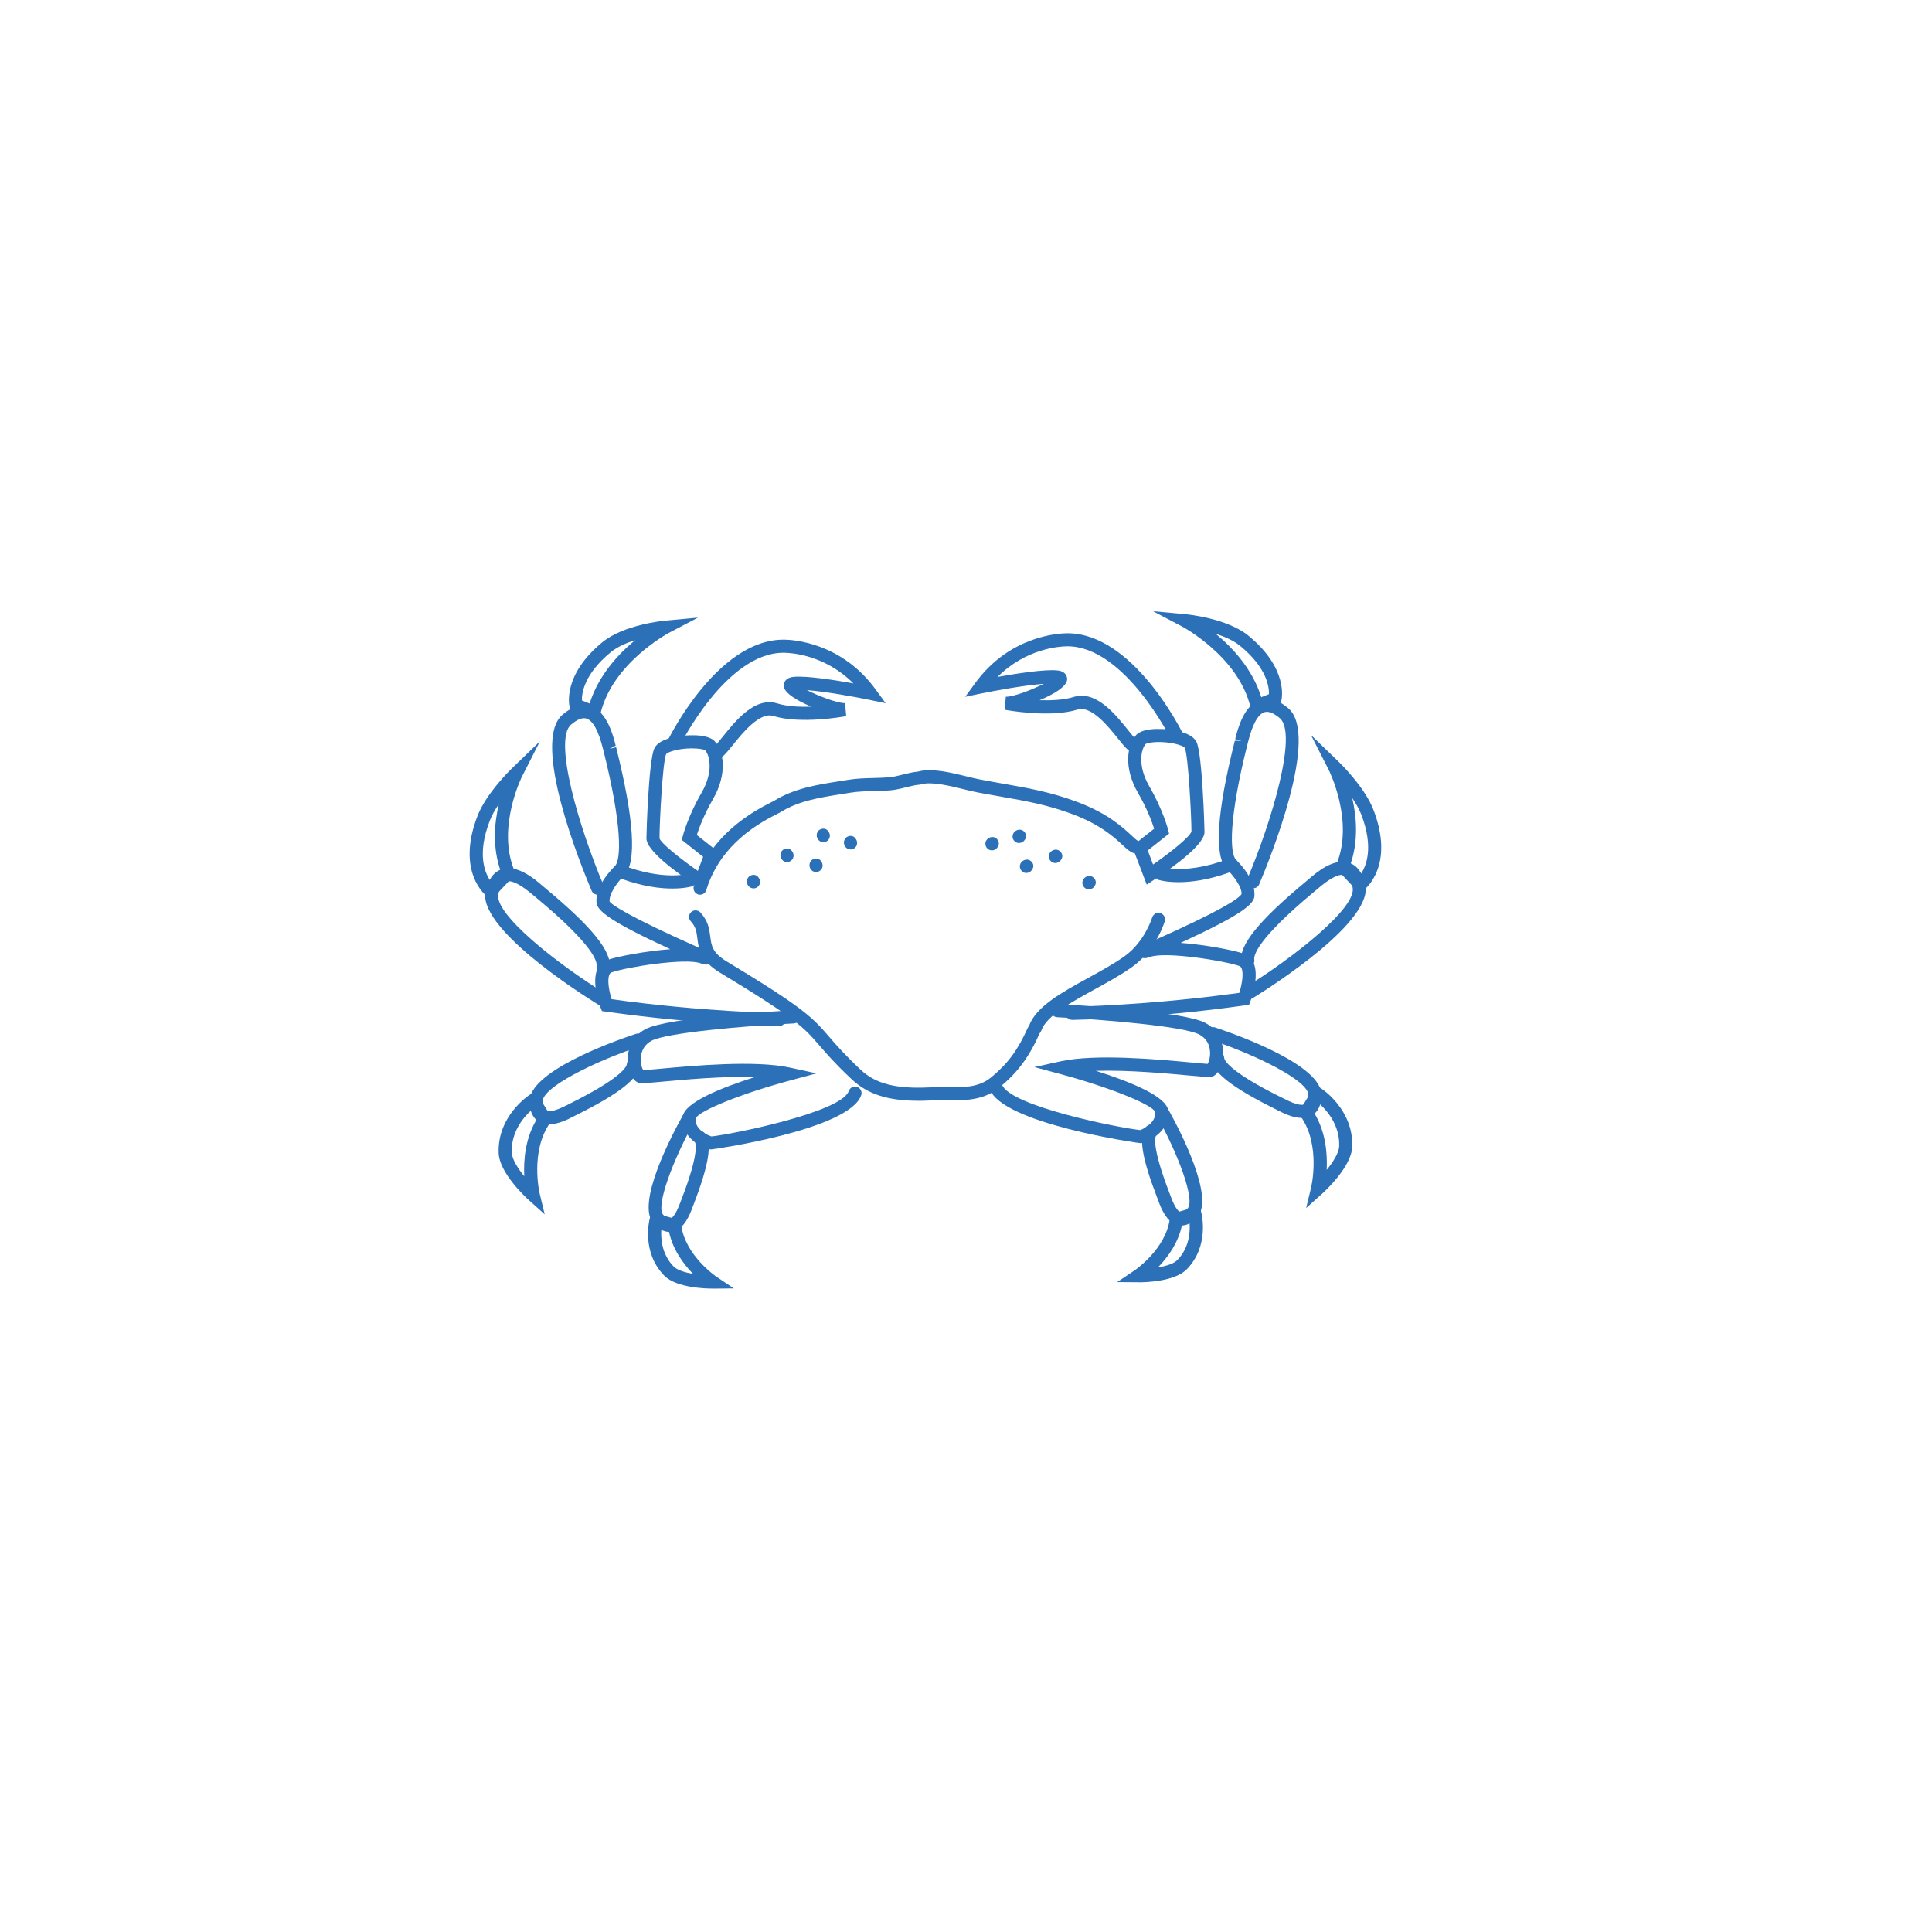 <?xml version="1.0" encoding="UTF-8"?>
<svg id="Layer_1" data-name="Layer 1" xmlns="http://www.w3.org/2000/svg" viewBox="0 0 360 360">
  <g>
    <path d="M130.45,166.72c-.12,0-.24-.02-.35-.05-.65-.2-1.01-.88-.82-1.52,2-6.63,6.83-11.89,14.36-15.62.25-.12.42-.21.52-.26,3.79-2.37,8.1-3.05,12.27-3.7l1.61-.26c1.62-.26,3.2-.3,4.73-.34.93-.02,1.85-.05,2.79-.12.88-.07,1.74-.28,2.64-.51.92-.23,1.86-.47,2.89-.57,2.5-.7,6.13.19,9.05.91.87.21,1.67.41,2.35.54,1.55.3,3.02.56,4.44.81,4.56.8,8.86,1.55,13.8,3.4,5.66,2.12,8.44,4.7,10.11,6.25.42.39.93.87,1.12.95.61.26.94.96.71,1.57-.23.61-.87.95-1.49.74-.65-.22-1.22-.74-2-1.47-1.53-1.42-4.09-3.8-9.3-5.75-4.73-1.77-8.73-2.47-13.37-3.28-1.44-.25-2.92-.51-4.48-.81-.71-.14-1.56-.35-2.47-.57-2.55-.63-6.05-1.48-7.88-.91l-.26.05c-.88.07-1.73.29-2.63.51-.96.24-1.96.49-3.04.57-.98.08-1.95.1-2.92.12-1.51.04-2.94.07-4.39.31l-1.63.26c-4.11.65-7.99,1.26-11.36,3.36-.12.08-.37.21-.73.38-6.9,3.42-11.31,8.17-13.11,14.14-.16.53-.64.87-1.17.87Z" style="fill: #2c70b8; stroke-width: 0px;"/>
    <path d="M171.06,205.11c-5.65,0-9.41-1.24-12.34-3.99-3.14-2.95-4.75-4.82-6.05-6.33-2.85-3.31-4.29-4.97-18.51-13.55-3.69-2.23-3.99-4.54-4.22-6.4-.15-1.2-.27-2.14-1.22-3.16-.46-.49-.43-1.27.06-1.72.49-.46,1.26-.43,1.72.06,1.48,1.6,1.68,3.15,1.85,4.52.21,1.67.38,3,3.06,4.61,14.56,8.78,16.08,10.54,19.1,14.05,1.26,1.46,2.84,3.29,5.88,6.15,2.76,2.59,6.56,3.57,12.73,3.27,1.07-.05,2.13-.04,3.17-.03,3.25.04,6.07.06,8.38-1.83,3.12-2.57,4.97-5.07,6.83-9.22.27-.62,1-.9,1.61-.62.62.27.89,1,.62,1.61-2,4.48-4.11,7.31-7.51,10.11-3,2.47-6.56,2.43-9.96,2.39-1,0-2.01-.02-3.03.03-.76.04-1.48.06-2.18.06Z" style="fill: #2c70b8; stroke-width: 0px;"/>
  </g>
  <path d="M192.88,192.79c-.14,0-.28-.02-.41-.07-.63-.23-.96-.93-.73-1.56,1.3-3.6,6.04-6.2,11.06-8.96,2.34-1.28,4.76-2.61,6.72-4,3.78-2.69,5.15-7.19,5.17-7.23.19-.64.87-1.01,1.52-.83.64.19,1.02.87.83,1.51-.06.21-1.6,5.34-6.09,8.53-2.07,1.48-4.56,2.84-6.96,4.16-4.4,2.42-8.96,4.91-9.94,7.65-.18.5-.65.81-1.15.81Z" style="fill: #2c70b8; stroke-width: 0px;"/>
  <path d="M111.36,166.72c-.47,0-.93-.28-1.12-.74-1.95-4.6-11.37-27.77-5.41-32.82,1.85-1.57,3.6-2.1,5.21-1.58,3.1,1,4.25,5.61,4.68,7.35l-1.11.6,1.19-.3c3.38,13.48,3.88,21.53,1.49,23.93-.48.48-1.25.48-1.73,0s-.48-1.25,0-1.73c1.21-1.21,1.39-7.6-2.13-21.61l-.08-.31c-.83-3.34-1.86-5.22-3.06-5.61-.75-.25-1.72.14-2.88,1.12-3.37,2.86,1.53,19.27,6.08,30.01.26.62-.03,1.34-.65,1.6-.16.07-.32.1-.48.1Z" style="fill: #2c70b8; stroke-width: 0px;"/>
  <path d="M111.56,134.4l-5.28-2.11-.15-.61c-.06-.24-1.36-5.9,6.15-12.04,3.96-3.24,11.32-3.96,11.64-3.99l6.14-.57-5.46,2.87c-.1.06-10.51,5.62-12.72,15.07l-.32,1.39ZM108.44,130.52l1.43.57c1.64-5.24,5.35-9.22,8.48-11.81-1.64.52-3.31,1.24-4.53,2.24-4.97,4.07-5.43,7.64-5.39,9Z" style="fill: #2c70b8; stroke-width: 0px;"/>
  <path d="M145.14,191.21h-.01c-.14,0-14.47-.2-32.25-2.71l-.72-.1-.26-.67c-.18-.47-1.72-4.7-.57-7.18.37-.81,1-1.38,1.81-1.67,1.8-.63,7.15-1.67,11.76-2.01-11.31-5.21-13.66-7.17-13.76-8.75-.2-3.18,3.05-6.36,3.42-6.71l.56-.53.72.28c7.7,2.98,12.33,1.67,12.38,1.66.64-.18,1.32.17,1.52.82.2.64-.16,1.32-.8,1.52-.22.06-5.1,1.51-13.21-1.43-.89,1-2.23,2.83-2.15,4.24.41.64,3.65,2.84,16.56,8.59,2.39,1.07,2.96,1.32,2.51,2.44-.45,1.11-1.58.7-2.12.49-2.83-1.03-13.78.71-16.57,1.7-.14.05-.28.13-.4.39-.45.96-.08,3.07.4,4.61,17.27,2.39,31.05,2.58,31.19,2.58.67,0,1.21.56,1.21,1.24,0,.67-.55,1.21-1.22,1.21Z" style="fill: #2c70b8; stroke-width: 0px;"/>
  <path d="M112.12,187.38c-.22,0-.44-.06-.64-.18-3.81-2.36-22.74-14.46-20.98-21.32.55-2.15,1.58-3.47,3.07-3.94,2.85-.88,6.11,1.91,7.34,2.97l.65.55c8.83,7.33,12.54,11.94,12.02,14.95-.11.67-.75,1.11-1.41,1-.66-.11-1.11-.75-1-1.41.12-.69-.33-3.66-11.17-12.66l-.61-.51c-2.38-2.04-4.07-2.88-5.09-2.56-.78.25-1.21,1.34-1.44,2.21-.97,3.77,11.05,13.17,19.9,18.64.57.35.75,1.11.4,1.68-.23.37-.63.58-1.04.58Z" style="fill: #2c70b8; stroke-width: 0px;"/>
  <path d="M91.57,167.65l-.88-.67c-.24-.18-5.74-4.56-1.71-14.96,1.63-4.21,6.19-8.64,6.39-8.83l5.24-5.06-3.31,6.5c-.05.09-4.75,9.49-1.5,17.48l.3.73-4.54,4.81ZM92.92,149.89c-.67.98-1.27,2.02-1.65,3.02-2.46,6.34-.89,9.85.18,11.32l1.83-1.94c-1.54-4.36-1.16-8.88-.35-12.4Z" style="fill: #2c70b8; stroke-width: 0px;"/>
  <path d="M132.48,214.18c-.8,0-2.73-.86-3.95-2.22-1.01-1.12-1.47-2.46-1.32-3.86.28-2.64,7.08-5.39,13.47-7.41-6.11-.18-13.47.51-17.59.89-2.56.24-3.38.31-3.79.25-1.26-.18-1.97-1.72-2.22-3.11-.41-2.31.2-5.34,3.16-6.94,4.18-2.26,25.16-3.4,27.54-3.52.77-.08,1.25.48,1.28,1.16.04.67-.48,1.25-1.16,1.28-9.12.47-23.71,1.72-26.5,3.23-1.13.61-1.78,1.57-1.96,2.86-.16,1.21.18,2.24.41,2.63.51-.03,1.73-.14,3-.26,6.24-.58,17.84-1.66,24.4-.22l4.88,1.07-4.83,1.3c-9.05,2.43-17.15,5.69-17.69,7.11-.22,2.12,2.58,3.26,2.97,3.34,3.51-.35,24.19-4.45,25.58-8.47.22-.64.91-.98,1.55-.76s.98.91.76,1.55c-2.23,6.49-27.76,10.11-28.01,10.11ZM119.95,199.54h.02-.02Z" style="fill: #2c70b8; stroke-width: 0px;"/>
  <path d="M102.29,209.49c-.65,0-1.29-.13-1.87-.47-1.13-.67-1.72-1.93-1.75-3.75-.11-5.54,15.14-11.07,19.82-12.63.64-.21,1.33.13,1.55.77.21.64-.13,1.33-.77,1.55-8.77,2.93-18.2,7.69-18.15,10.26,0,.52.1,1.42.56,1.7.36.21,1.35.36,3.96-1l.61-.31c9.91-4.93,10.53-6.98,10.55-7.34.04-.67.65-1.21,1.29-1.14.67.04,1.19.62,1.14,1.29-.15,2.47-3.82,5.37-11.9,9.38l-.51.26c-.89.46-2.76,1.44-4.53,1.44Z" style="fill: #2c70b8; stroke-width: 0px;"/>
  <path d="M101.5,226.28l-2.93-2.63c-.56-.51-5.51-5.05-5.65-8.79-.26-6.89,5.55-10.71,5.79-10.87l1.05-.67,3.22,5.23-.47.66c-3.8,5.35-1.96,13.16-1.94,13.24l.93,3.83ZM99.05,206.83c-1.42,1.27-3.84,4.03-3.69,7.94.05,1.22,1.1,2.9,2.33,4.41-.15-2.96.16-7.13,2.38-10.7l-1.01-1.65Z" style="fill: #2c70b8; stroke-width: 0px;"/>
  <path d="M124.73,229.55c-.98,0-1.96-.5-2.9-1.5-3.43-3.61,3.25-16.34,5.37-20.16.33-.59,1.07-.8,1.66-.47.59.33.8,1.07.47,1.66-3.96,7.1-7.2,15.74-5.74,17.29.5.52.95.77,1.24.73.33-.07,1.01-.54,1.88-2.9l.22-.57c3.57-9.2,2.64-10.75,2.52-10.89-.42-.52-.34-1.29.19-1.72.52-.42,1.29-.34,1.72.19,1.4,1.74.74,5.85-2.15,13.31l-.18.47c-.43,1.16-1.5,4.06-3.7,4.52-.2.04-.4.06-.6.06Z" style="fill: #2c70b8; stroke-width: 0px;"/>
  <path d="M132.68,240.11c-1.04,0-6.63-.11-8.89-2.4-4.32-4.39-2.79-10.4-2.72-10.65l.32-1.2,5.44,1.56.1.8c.69,5.67,6.48,9.62,6.54,9.66l3.27,2.2-3.94.04h-.11ZM123.24,228.93c-.14,1.68,0,4.74,2.29,7.07.67.67,2.1,1.11,3.61,1.37-1.8-1.85-3.86-4.61-4.52-8.05l-1.38-.4Z" style="fill: #2c70b8; stroke-width: 0px;"/>
  <path d="M140.41,165.54c-.39,0-.78-.19-1.02-.54-.37-.56-.26-1.38.3-1.76.56-.37,1.27-.29,1.65.27l.09.13c.37.56.22,1.32-.34,1.69-.21.14-.44.21-.68.21Z" style="fill: #2c70b8; stroke-width: 0px;"/>
  <path d="M146.66,160.64c-.4,0-.78-.19-1.02-.55-.37-.56-.26-1.38.3-1.76.57-.37,1.28-.28,1.65.28l.08.13c.37.56.22,1.32-.35,1.69-.21.14-.44.2-.67.2Z" style="fill: #2c70b8; stroke-width: 0px;"/>
  <path d="M153.42,156.93c-.4,0-.79-.2-1.03-.56-.36-.57-.25-1.39.32-1.75.57-.36,1.28-.27,1.65.3l.08.13c.36.57.21,1.32-.36,1.69-.21.13-.43.2-.66.2Z" style="fill: #2c70b8; stroke-width: 0px;"/>
  <path d="M152.07,162.5c-.4,0-.78-.19-1.02-.55-.37-.56-.26-1.38.3-1.76.57-.37,1.28-.28,1.65.28l.08.13c.37.56.22,1.32-.35,1.69-.21.14-.44.2-.67.2Z" style="fill: #2c70b8; stroke-width: 0px;"/>
  <path d="M158.49,158.28c-.39,0-.77-.19-1.01-.53-.38-.56-.28-1.38.28-1.76.56-.38,1.28-.3,1.65.26l.09.13c.38.56.23,1.32-.32,1.7-.21.14-.45.21-.69.21Z" style="fill: #2c70b8; stroke-width: 0px;"/>
  <path d="M202.9,165.71c-.23,0-.47-.06-.67-.2-.56-.37-.72-1.13-.35-1.69s1.17-.78,1.73-.41c.56.37.76,1.07.39,1.63l-.08.13c-.23.36-.62.55-1.02.55Z" style="fill: #2c70b8; stroke-width: 0px;"/>
  <path d="M196.65,160.81c-.23,0-.47-.07-.68-.21-.56-.37-.71-1.13-.34-1.69.37-.56,1.18-.78,1.74-.4.56.37.76,1.07.38,1.63l-.09.13c-.24.35-.62.54-1.02.54Z" style="fill: #2c70b8; stroke-width: 0px;"/>
  <path d="M189.9,157.09c-.24,0-.48-.07-.69-.21-.56-.38-.7-1.14-.32-1.7.38-.55,1.18-.77,1.74-.39s.74,1.08.37,1.63l-.09.13c-.24.35-.62.53-1.01.53Z" style="fill: #2c70b8; stroke-width: 0px;"/>
  <path d="M191.25,162.67c-.23,0-.46-.06-.66-.2-.57-.37-.73-1.12-.36-1.69.37-.57,1.16-.79,1.73-.43.57.37.77,1.06.4,1.62l-.08.13c-.23.36-.63.56-1.03.56Z" style="fill: #2c70b8; stroke-width: 0px;"/>
  <path d="M184.83,158.45c-.23,0-.47-.06-.67-.2-.56-.37-.72-1.13-.35-1.69s1.17-.78,1.73-.41.76,1.07.39,1.63l-.08.13c-.23.36-.62.55-1.02.55Z" style="fill: #2c70b8; stroke-width: 0px;"/>
  <path d="M131.22,166.01l-1.27-.84c-4.34-2.86-9.5-6.74-9.5-8.96,0-.92.41-14.4,1.46-16.72.66-1.45,2.86-2.05,4.6-2.31.52-.08,5.22-.71,6.72,1,1.69,1.93,2.29,6.1-.36,10.7-1.73,3-2.65,5.52-3.03,6.71l4.11,3.25-2.72,7.16ZM128.97,139.44c-.64,0-1.38.05-2.18.17-1.72.26-2.54.73-2.67.92-.64,1.42-1.23,12.69-1.23,15.69.26.87,3.69,3.67,7.14,6.06l.99-2.62-3.97-3.15.19-.76c.04-.15.92-3.59,3.51-8.08,2.18-3.78,1.55-6.84.64-7.87-.21-.16-1.13-.35-2.42-.35Z" style="fill: #2c70b8; stroke-width: 0px;"/>
  <path d="M133.54,141.39c-.07,0-.15,0-.23-.02-.67-.1-1.13-.72-1.03-1.38.07-.51.45-.9.93-1.01.31-.27.94-1.06,1.46-1.7,2.4-2.99,6.01-7.49,10.16-6.21,1.83.57,4.16.68,6.34.6-2.64-1.1-5.07-2.55-5.13-3.86-.01-.25.02-1.51,1.86-1.69,2.4-.22,7.63.59,11.12,1.22-5.32-5.31-11.54-5.69-12.88-5.71h-.15c-10.69,0-19.26,17.21-19.35,17.39-.3.61-1.03.85-1.64.56-.6-.3-.85-1.03-.56-1.64.38-.77,9.35-18.75,21.54-18.75h.18c1.73.02,10.69.59,17.01,9.29l1.86,2.55-3.09-.64c-2.33-.48-8-1.53-11.59-1.8,2.2,1.11,5.59,2.43,7.11,2.43l.22,2.42c-.34.07-8.46,1.56-13.59-.03-2.52-.78-5.67,3.09-7.54,5.41-1.35,1.68-2.08,2.59-3.03,2.59Z" style="fill: #2c70b8; stroke-width: 0px;"/>
  <path d="M233.53,165.54c-.16,0-.32-.03-.48-.1-.62-.26-.91-.98-.65-1.6,4.55-10.74,9.45-27.14,6.08-30.01-1.16-.98-2.12-1.36-2.88-1.12-1.2.39-2.23,2.27-3.06,5.6l-.08.31c-3.52,14.01-3.34,20.4-2.13,21.61.48.48.48,1.25,0,1.73s-1.25.48-1.73,0c-2.4-2.4-1.9-10.45,1.49-23.93h1.26s-1.19-.31-1.19-.31c.43-1.73,1.58-6.34,4.68-7.34,1.6-.52,3.36.01,5.2,1.58,5.96,5.05-3.46,28.23-5.41,32.82-.2.47-.65.74-1.12.74Z" style="fill: #2c70b8; stroke-width: 0px;"/>
  <path d="M233.34,133.21l-.32-1.38c-2.2-9.45-12.61-15.01-12.72-15.07l-5.46-2.87,6.14.57c.31.03,7.68.75,11.64,3.99,7.51,6.14,6.21,11.81,6.15,12.05l-.15.61-5.28,2.11ZM237.58,130.2h.02-.02ZM237.58,130.2h.02-.02ZM226.54,118.1c3.13,2.59,6.84,6.57,8.48,11.81l1.43-.57c.04-1.37-.41-4.93-5.38-9-1.22-.99-2.89-1.72-4.53-2.24Z" style="fill: #2c70b8; stroke-width: 0px;"/>
  <path d="M199.75,190.03c-.67,0-1.21-.54-1.22-1.21,0-.67.53-1.23,1.21-1.24.14,0,13.92-.19,31.19-2.58.48-1.54.85-3.65.4-4.61-.12-.26-.27-.35-.4-.39-2.78-.98-13.73-2.73-16.57-1.7-.54.2-1.68.62-2.12-.49-.46-1.12.11-1.37,2.51-2.44,12.91-5.75,16.15-7.96,16.6-8.79.05-1.25-1.3-3.05-2.19-4.04-8.12,2.94-13,1.5-13.21,1.43-.64-.2-1-.88-.8-1.53.2-.64.88-1.01,1.53-.8.04,0,4.66,1.32,12.37-1.66l.72-.28.56.53c.37.35,3.62,3.52,3.42,6.71-.1,1.58-2.45,3.54-13.76,8.75,4.61.34,9.96,1.38,11.76,2.01.81.29,1.43.86,1.81,1.67,1.15,2.48-.38,6.71-.56,7.18l-.26.68-.72.1c-17.78,2.51-32.1,2.71-32.25,2.71h-.01Z" style="fill: #2c70b8; stroke-width: 0px;"/>
  <path d="M232.77,186.19c-.41,0-.81-.21-1.04-.58-.36-.57-.18-1.33.4-1.68,8.84-5.47,20.87-14.87,19.9-18.64-.22-.87-.66-1.97-1.44-2.21-1.03-.33-2.72.52-5.01,2.49l-.67.56c-10.85,9.01-11.31,11.97-11.19,12.67.11.66-.33,1.29-1,1.41-.65.11-1.29-.33-1.41-1-.51-3.01,3.2-7.62,12.04-14.96l.56-.47c1.3-1.12,4.54-3.94,7.41-3.04,1.49.47,2.52,1.79,3.07,3.94,1.76,6.86-17.17,18.97-20.98,21.32-.2.12-.42.18-.64.18Z" style="fill: #2c70b8; stroke-width: 0px;"/>
  <path d="M253.32,166.46l-4.54-4.81.3-.73c3.25-7.99-1.45-17.39-1.5-17.48l-3.31-6.49,5.24,5.06c.19.19,4.75,4.62,6.39,8.83,4.04,10.39-1.47,14.77-1.71,14.95l-.87.67ZM251.62,161.11l1.83,1.93c1.07-1.47,2.64-4.98.18-11.32-.39-1-.99-2.04-1.66-3.02.81,3.52,1.19,8.04-.35,12.4Z" style="fill: #2c70b8; stroke-width: 0px;"/>
  <path d="M212.42,213c-.25,0-25.78-3.62-28.01-10.11-.22-.64.12-1.33.76-1.55.64-.22,1.33.12,1.55.76,1.38,4.02,22.07,8.12,25.77,8.47.19-.07,2.99-1.21,2.76-3.38-.54-1.37-8.64-4.63-17.68-7.06l-4.83-1.3,4.88-1.07c6.56-1.44,18.16-.36,24.4.22,1.26.12,2.46.23,3.01.26.23-.39.57-1.42.41-2.62-.17-1.28-.83-2.24-1.96-2.85-2.79-1.51-17.38-2.76-26.5-3.23-.67-.03-1.19-.61-1.16-1.28.04-.67.54-1.21,1.28-1.16,2.38.12,23.37,1.26,27.54,3.52,2.96,1.6,3.58,4.64,3.16,6.95-.25,1.38-.96,2.92-2.22,3.1-.42.05-1.25-.02-3.79-.25-4.13-.38-11.48-1.07-17.59-.89,6.39,2.02,13.19,4.77,13.47,7.41.15,1.41-.31,2.74-1.31,3.86-1.22,1.35-3.15,2.22-3.95,2.22Z" style="fill: #2c70b8; stroke-width: 0px;"/>
  <path d="M242.6,208.31c-1.77,0-3.62-.96-4.46-1.4l-.58-.29c-8.07-4.01-11.74-6.91-11.89-9.38-.04-.67.47-1.25,1.14-1.29.77-.06,1.25.47,1.29,1.14.02.36.64,2.42,10.55,7.34l.55.27c2.56,1.33,3.6,1.29,4.03,1.03.46-.27.55-1.18.56-1.7.05-2.58-9.38-7.34-18.15-10.26-.64-.21-.98-.91-.77-1.55.22-.64.91-.98,1.55-.77,4.68,1.56,19.93,7.09,19.82,12.63-.04,1.82-.62,3.08-1.75,3.75-.57.34-1.22.47-1.87.47Z" style="fill: #2c70b8; stroke-width: 0px;"/>
  <path d="M243.38,225.1l.93-3.83c.02-.08,1.86-7.89-1.94-13.24l-.47-.66,3.22-5.23,1.05.67c.25.16,6.05,3.98,5.8,10.87-.14,3.74-5.09,8.28-5.65,8.79l-2.94,2.63ZM244.83,207.29c2.22,3.57,2.53,7.73,2.38,10.7,1.23-1.51,2.28-3.19,2.33-4.4.15-3.91-2.28-6.67-3.7-7.94l-1.01,1.65Z" style="fill: #2c70b8; stroke-width: 0px;"/>
  <path d="M220.16,228.37c-.2,0-.4-.02-.6-.06-2.21-.46-3.28-3.36-3.68-4.46l-.21-.55c-2.92-7.55-3.56-11.52-2.14-13.29.42-.53,1.19-.61,1.72-.19.52.42.61,1.19.19,1.72-.12.15-1.04,1.68,2.51,10.87l.2.53c.89,2.43,1.57,2.9,1.9,2.97.29.04.74-.21,1.24-.73,1.47-1.55-1.78-10.19-5.74-17.28-.33-.59-.12-1.33.47-1.66.59-.33,1.33-.12,1.66.47,2.13,3.81,8.8,16.54,5.37,20.15-.95,1-1.92,1.5-2.9,1.5Z" style="fill: #2c70b8; stroke-width: 0px;"/>
  <path d="M212.22,238.93h-.11l-3.94-.03,3.27-2.2c.06-.04,5.84-3.99,6.54-9.66l.1-.8,5.43-1.56.32,1.21c.07.25,1.6,6.26-2.72,10.65-2.26,2.29-7.84,2.4-8.89,2.4ZM220.27,228.14c-.66,3.43-2.72,6.2-4.52,8.04,1.51-.26,2.95-.7,3.61-1.37,2.3-2.33,2.43-5.39,2.29-7.07l-1.38.4Z" style="fill: #2c70b8; stroke-width: 0px;"/>
  <path d="M213.67,164.83l-2.72-7.16,4.11-3.25c-.38-1.19-1.3-3.72-3.03-6.71-2.66-4.61-2.05-8.78-.37-10.7,1.5-1.72,6.18-1.08,6.71-1,1.74.26,3.95.86,4.61,2.31,1.05,2.32,1.46,15.8,1.46,16.72,0,2.22-5.17,6.1-9.5,8.96l-1.27.84ZM213.87,158.47l.99,2.62c3.45-2.39,6.88-5.2,7.15-6.15,0-2.91-.6-14.18-1.25-15.62-.12-.16-.94-.63-2.67-.89-2.38-.37-4.28-.05-4.62.21-.88,1.01-1.51,4.06.67,7.85,2.59,4.49,3.47,7.94,3.51,8.08l.19.76-3.97,3.14Z" style="fill: #2c70b8; stroke-width: 0px;"/>
  <path d="M211.35,140.21c-.95,0-1.67-.9-3.02-2.58-1.86-2.32-5-6.2-7.54-5.41-5.13,1.59-13.25.1-13.59.03l.22-2.42c1.5,0,4.86-1.29,7.06-2.41-3.68.27-9.25,1.31-11.54,1.78l-3.09.64,1.86-2.55c6.32-8.69,15.28-9.26,17.01-9.29h.18c12.19,0,21.16,17.99,21.54,18.75.3.61.05,1.34-.56,1.63-.61.3-1.34.05-1.64-.56-.09-.18-8.67-17.39-19.34-17.39h-.15c-1.34.02-7.57.41-12.88,5.71,3.5-.63,8.73-1.45,11.12-1.22,1.83.17,1.87,1.43,1.86,1.68-.06,1.31-2.48,2.76-5.13,3.87,2.16.07,4.51-.03,6.34-.6,4.16-1.3,7.77,3.23,10.17,6.21.52.65,1.15,1.43,1.45,1.7.47.11.85.5.93,1.01.1.67-.37,1.29-1.03,1.38-.08,0-.15.02-.23.02Z" style="fill: #2c70b8; stroke-width: 0px;"/>
</svg>